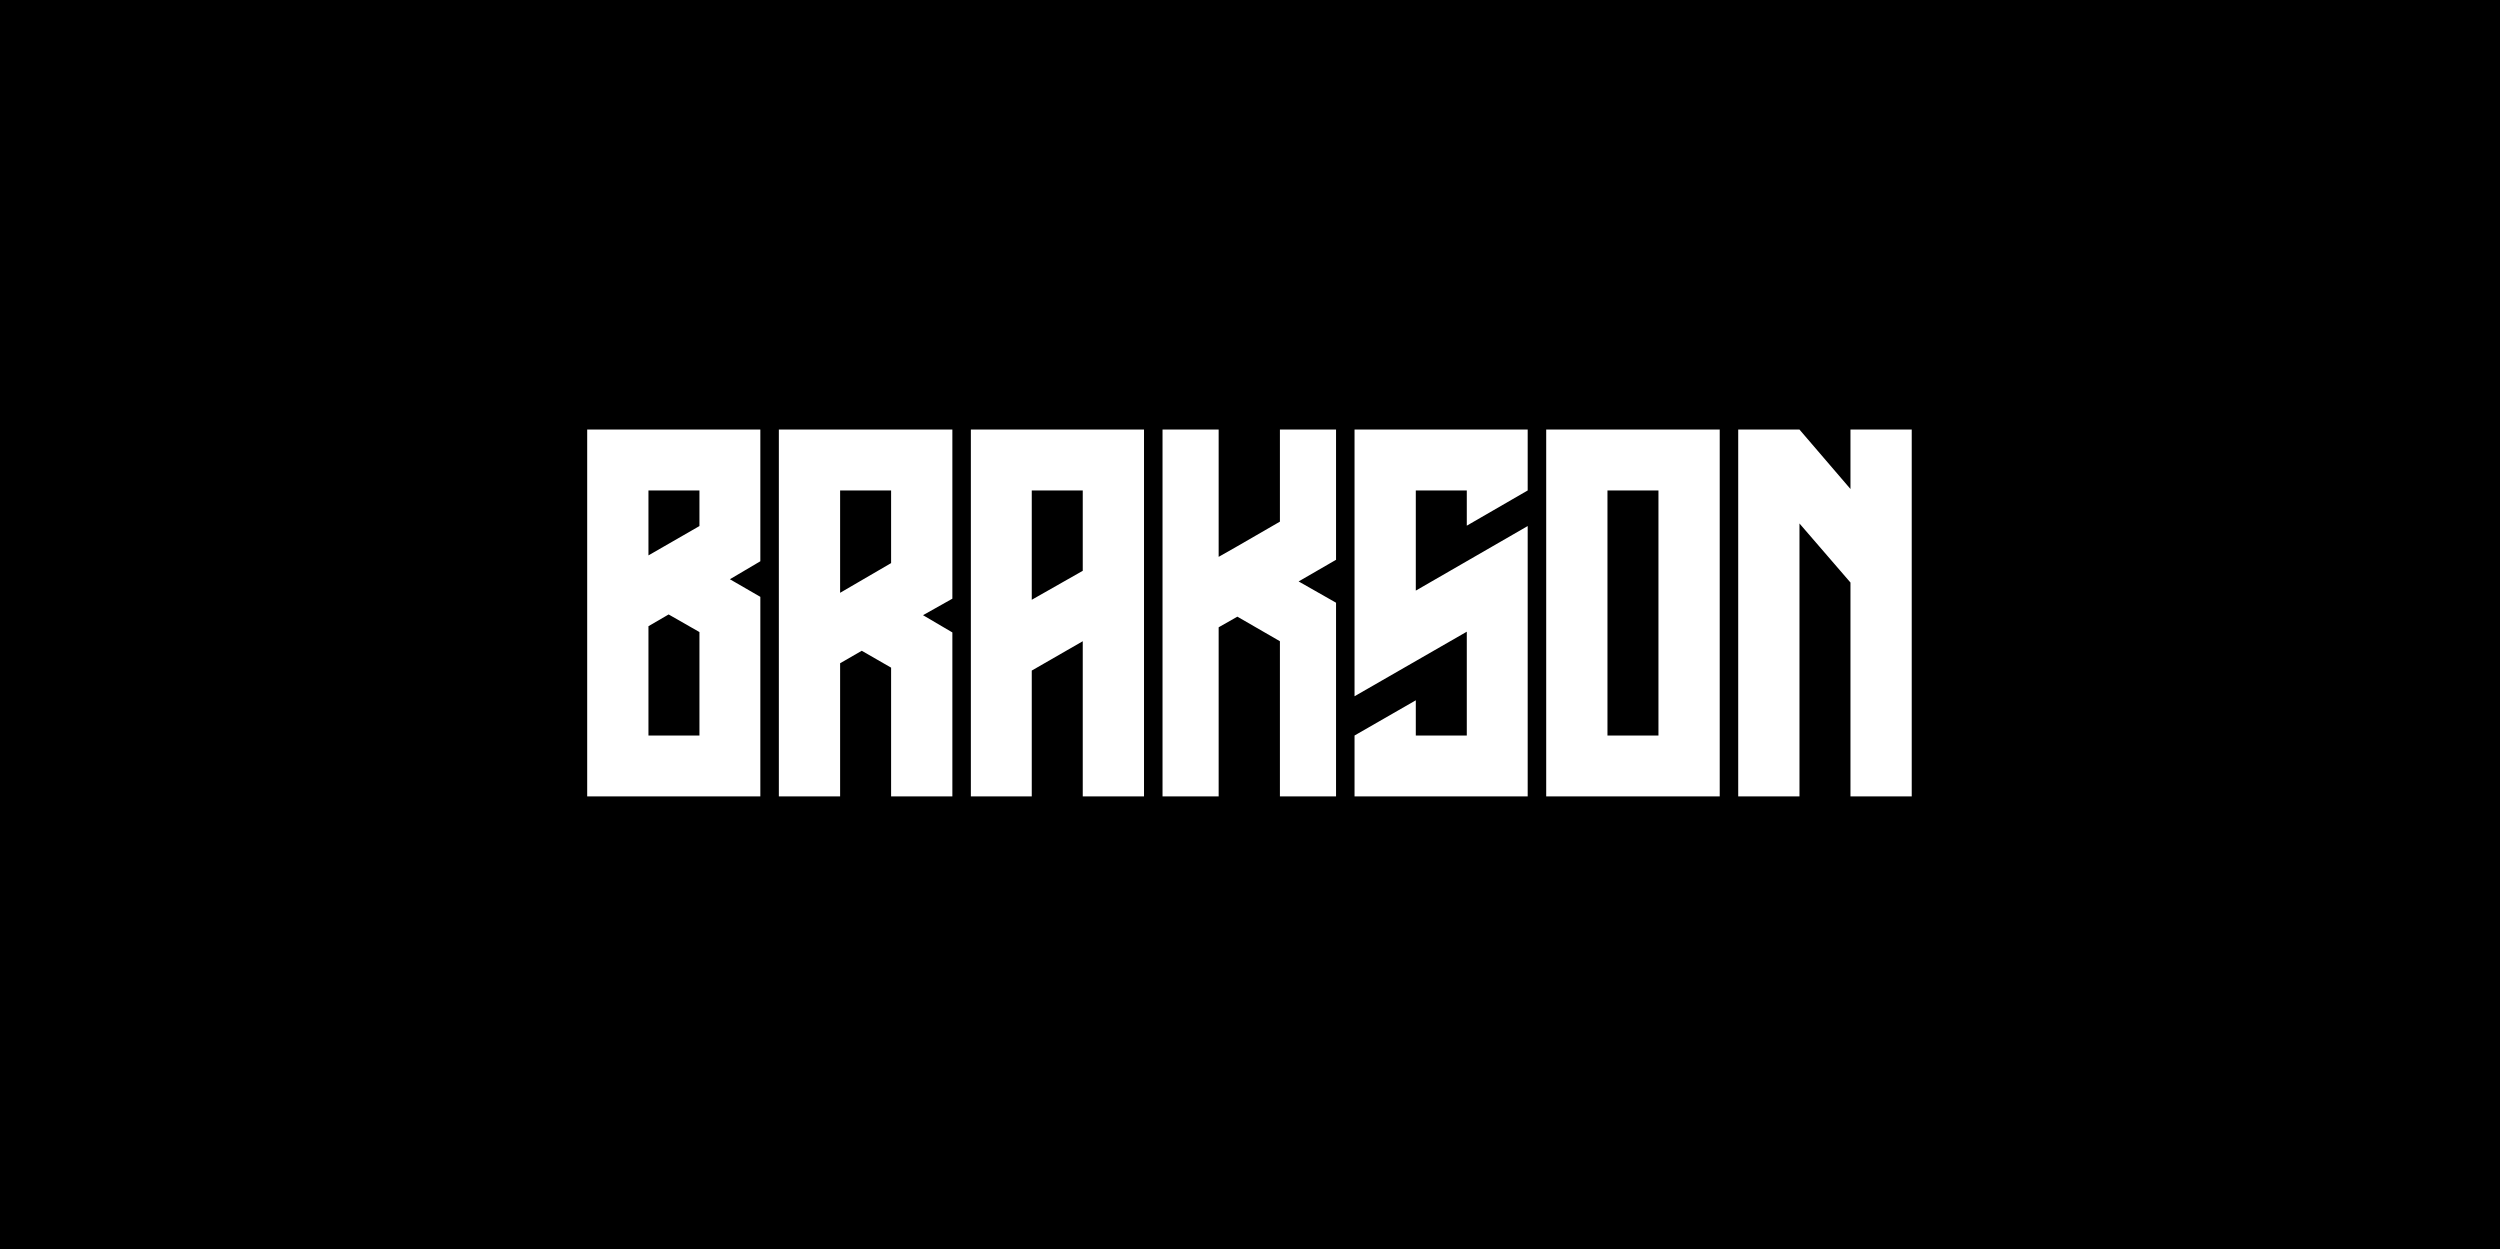 <svg width="2726" height="1362" viewBox="0 0 2726 1362" fill="none" xmlns="http://www.w3.org/2000/svg">
<rect width="2726" height="1362" fill="black"/>
<path d="M640.274 868.4V586V534.8V468.4H829.074C829.074 516.4 829.074 564 829.074 612L795.874 631.6L829.074 650.8C829.074 723.2 829.074 796 829.074 868.4H640.274ZM707.074 802H762.674V689.2L729.074 670L707.074 682.8V802ZM707.074 605.6L762.674 573.6V534.8H707.074V605.6ZM916.058 534.8V646.4L971.658 614V534.8H916.058ZM971.658 728L939.658 709.6L916.058 723.2V868.4H849.258V589.2V534.8V468.4H1038.46C1038.46 529.6 1038.46 591.2 1038.46 652.8C1006.46 670.8 1006.46 670.8 1006.46 670.8L1038.46 689.6V766.4V868.4H971.658V728ZM1180.63 868.4V699.2L1125.03 731.2V868.4H1058.63V575.6V534.8V468.4H1247.43C1247.43 601.6 1247.43 735.2 1247.43 868.4H1180.63ZM1125.03 654L1180.63 622.4V534.8H1125.03V654ZM1328.82 468.4V534.8V583.6V607.2L1349.22 595.6L1395.62 568.8V534.8V468.4H1456.82V533.6V534.8V610.4L1416.02 634L1456.82 657.2V734.4V802V868.4H1395.62V802V699.2L1349.22 672.4L1328.82 684V802V868.4H1267.62V802V719.2V642.4V625.2V548.8V534.8V468.4H1328.82ZM1476.99 802L1543.79 763.6V802H1599.39V688.8L1476.99 759.2V565.2V534.8V468.4H1665.79V534.8L1599.39 573.2V534.8H1543.79V644L1665.79 573.6V868.4H1476.99V802ZM1752.78 534.8V802H1808.38V534.8H1752.78ZM1685.98 534.8V468.4H1875.18V868.4H1685.98V593.6V534.8ZM1895.35 868.4V580V534.8V468.4H1962.15L2017.75 533.2V468.4H2084.55C2084.55 601.6 2084.55 735.2 2084.55 868.4H2017.75V635.2L1962.15 570.8V868.4H1895.35Z" fill="white"/>
</svg>
